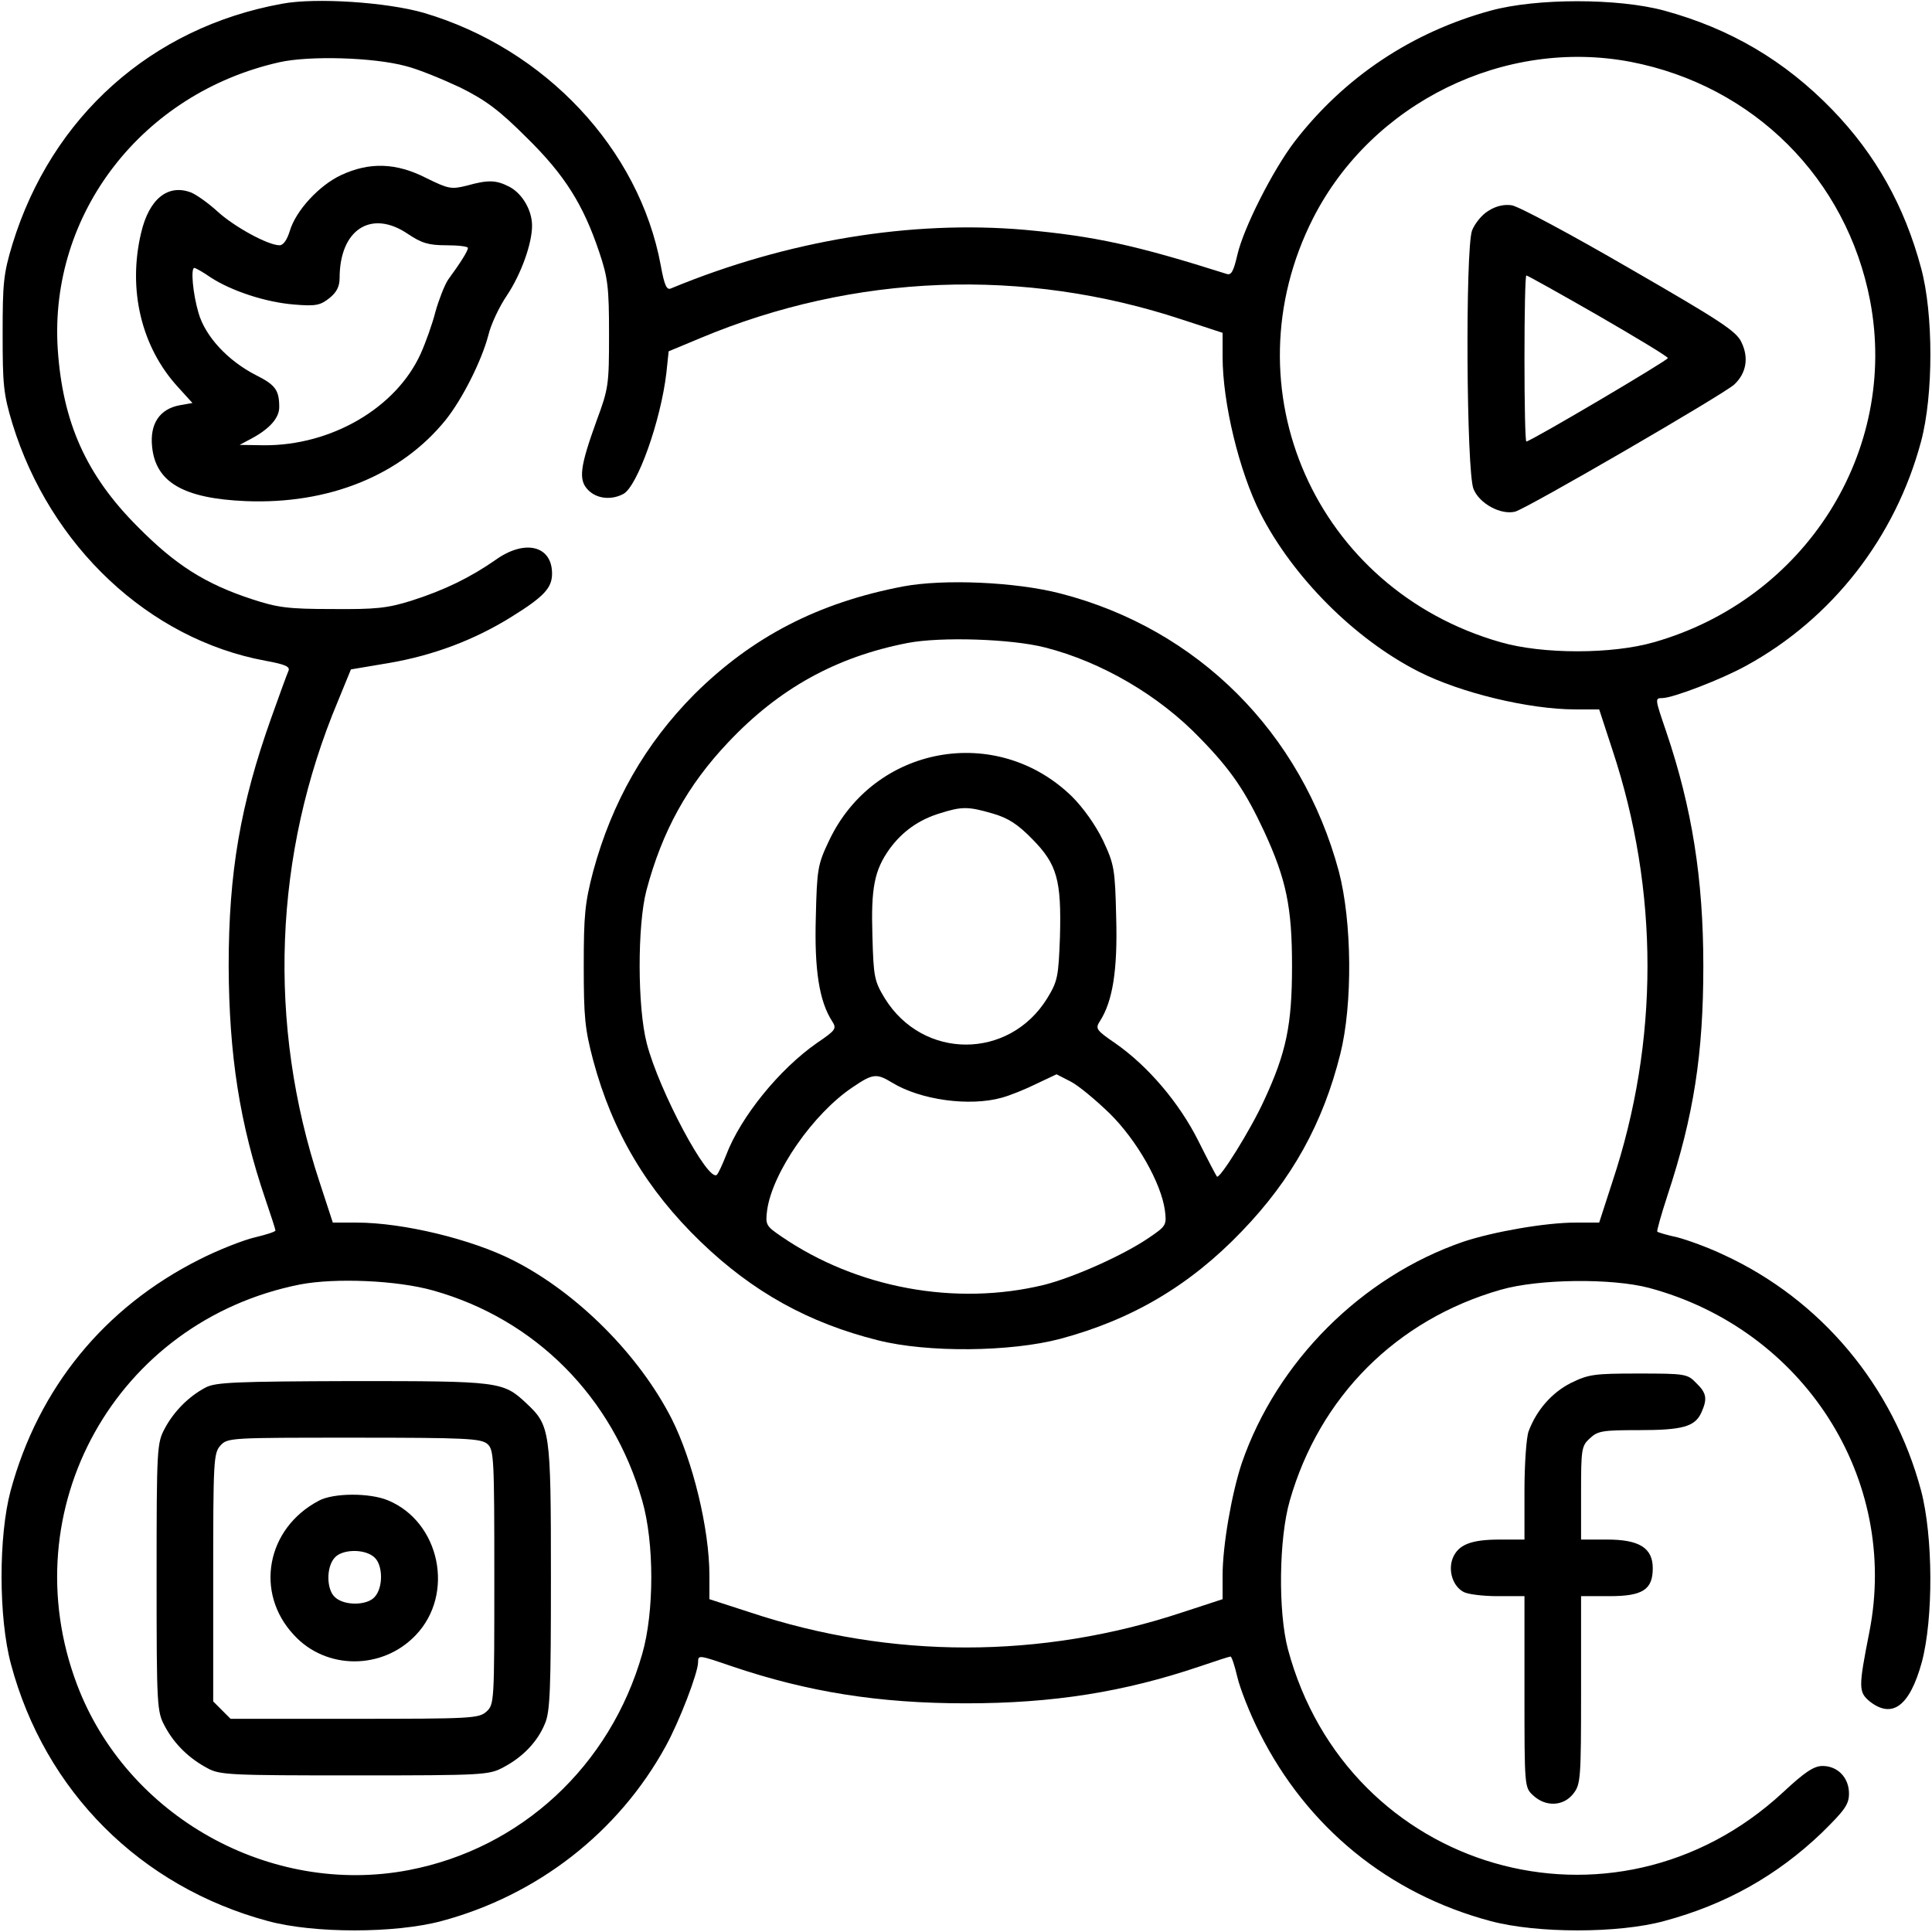 <svg version="1.0" xmlns="http://www.w3.org/2000/svg" width="682.667" height="682.667" viewBox="0 0 512 512"><path d="M74.7 1c-34.6 6.3-61 29.9-71.4 63.7C.9 72.6.7 75.1.7 88.5s.2 15.9 2.6 23.8c10 32.5 36.2 57.1 67 62.8 5.5 1 6.7 1.6 6.1 2.8-.4.9-2.4 6.4-4.5 12.3-8.2 23-11.3 41-11.3 65.8.1 23.6 2.9 41.8 9.8 62 1.4 4.1 2.6 7.8 2.6 8.1 0 .3-2.4 1.1-5.4 1.8-3 .7-9.7 3.3-14.8 5.9-25.2 12.7-42.6 34-50 61.3-3.2 12-3.2 33.6.1 45.9 9 33.7 34.3 59 68.1 68.1 12.1 3.3 33.7 3.3 46 0 25.4-6.8 46.9-23.5 59.4-46.3 3.6-6.5 8.6-19.5 8.6-22.3 0-2 .2-1.9 9 1.1 20.1 6.8 38.9 9.8 62 9.8s41.9-3 62-9.8c4.1-1.4 7.8-2.6 8.1-2.6.3 0 1.1 2.4 1.8 5.4.7 3 3.3 9.7 5.9 14.8 12.6 25.1 34.2 42.7 61.2 49.9 12.3 3.3 33.9 3.3 46 0 16.4-4.4 30-12.1 41.8-23.4 6.1-6 7.2-7.5 7.2-10.4 0-4.2-3-7.3-7-7.3-2.3 0-4.7 1.6-10.5 7-44.8 41.5-115.4 21.1-131.2-38-2.6-9.9-2.4-29.2.5-39.3 7.9-27.6 28.3-48 55.9-55.9 10.1-2.9 29.4-3.1 39.3-.5 41 11 66.4 50.6 58.4 91.2-2.9 14.7-2.9 15.9.1 18.4 6 4.7 10.6 1.2 13.8-10.4 3.1-11.6 3-33.4-.2-45.5-7.4-27.7-26.5-50.6-52.4-62.5-4-1.9-9.5-3.9-12.2-4.6-2.8-.6-5.1-1.3-5.3-1.5-.2-.1 1-4.4 2.7-9.6 7-21.2 9.5-37.6 9.5-60.8 0-23.1-3-41.9-9.8-62-3-8.8-3.1-9-1.1-9 2.8 0 15.8-5 22.3-8.6 22.8-12.5 39.5-34 46.3-59.4 3.3-12.3 3.3-33.9 0-46-4.4-16.4-12-30-23.5-41.9-12.6-13-27-21.5-44.6-26.3-12.2-3.3-33.8-3.3-45.9 0-20.9 5.7-38.8 17.6-52 34.7-5.8 7.6-13.6 23-15.2 30.1-1 4.3-1.6 5.4-2.8 5-24-7.6-34.9-10-53.6-11.7-30-2.6-62.9 2.8-93.6 15.5-1.2.6-1.8-.6-2.8-6.1-5.7-30.8-30.6-57.4-62.8-66.9C102.6.6 83.7-.7 74.7 1zm32.8 16.5c3.3.8 9.8 3.5 14.5 5.7 6.8 3.4 10.3 6 17.6 13.3 10.1 9.9 15 17.8 19.2 30.3 2.3 6.8 2.6 9.4 2.6 21.7 0 13.4-.1 14.4-3.3 23-4.4 12.2-4.9 15.7-2.2 18.4 2.3 2.3 6.1 2.7 9.3 1 3.7-2 9.9-19.3 11.4-32.1l.6-5.7 8.4-3.5c40.8-17.1 85.7-18.8 127.7-4.9l10.7 3.5v6.3c0 12.3 4.4 30.4 10 41.5 8.6 16.9 25 33.4 42 42 11 5.6 29.2 10 41.5 10h6.3l3.5 10.7c12.4 37.4 12.4 77.2 0 114.5l-3.5 10.8h-6.3c-7.9 0-21.7 2.4-29.8 5.1-26.9 9.3-49.3 31.7-58.6 58.6-2.7 8.1-5.1 21.9-5.1 29.8v6.3l-10.7 3.5c-37.4 12.4-77.2 12.4-114.5 0l-10.8-3.5v-6.3c0-12.3-4.4-30.4-10-41.5-8.6-16.9-25-33.4-42-42-11-5.6-29.2-10-41.5-10h-6.3l-3.5-10.7c-13.9-42-12.2-86.9 4.9-127.6l3.4-8.3 10.1-1.7c11.7-2 22.6-6.1 32.4-12.2 8.7-5.4 10.8-7.7 10.8-11.5 0-7.4-7.2-9.2-15-3.6-6.6 4.6-13.5 8-22.3 10.8-6.4 2-9.5 2.3-21 2.2-11.7 0-14.5-.4-21.2-2.6-12.5-4.1-20.3-9.1-30.3-19.2-13.7-13.7-19.9-27.7-21.2-47.1C13 56.6 37.7 24.7 74 16.5c8-1.8 25-1.3 33.5 1zm324.7-1.1c32.5 6.3 57.2 30.9 63.4 63.3 7.6 39.9-17.2 79.1-57.3 90.5-11.1 3.2-29.5 3.2-40.6 0-49.1-14-72.6-67.3-49.7-112.4 15.6-30.6 50.7-47.8 84.2-41.4zM114.8 342c27.1 7.6 47.6 28.3 55.4 55.7 3.2 11.1 3.2 29.5 0 40.6-8.5 29.7-32.1 51.6-61.9 57.3-36.7 7-74.7-14.2-87.9-49.2-17.5-46.4 10.3-96.3 59.1-106 9.4-1.8 25.8-1.1 35.3 1.6z"/><path d="M90.4 46.4c-5.8 2.7-12 9.4-13.6 14.8-.7 2.3-1.7 3.8-2.7 3.8-3.1 0-12-4.9-16.4-8.9-2.4-2.2-5.6-4.5-7.1-5.1-6.1-2.3-11.1 1.7-13.2 10.7-3.6 15.1.1 30.3 9.7 40.8l3.9 4.3-3.4.6c-5.3 1-7.9 4.9-7.3 10.9.9 9.5 8.3 13.8 24.8 14.5 22 .9 41.1-6.8 53-21.5 4.4-5.5 9.5-15.6 11.3-22.4.7-3 3-7.8 5-10.7 3.7-5.6 6.6-13.6 6.6-18.4 0-4.1-2.6-8.5-6-10.3-3.5-1.8-5.6-1.9-11.3-.3-4.1 1-4.8.9-10.7-2-8-4.1-15.1-4.3-22.6-.8zM108.1 62c3.6 2.4 5.4 3 10.2 3 3.1 0 5.7.3 5.7.7 0 .8-1.8 3.7-5.3 8.5-.9 1.4-2.4 5.2-3.3 8.4-.8 3.2-2.6 8.2-3.9 11.1C105 108.1 87.8 118.1 70 118l-6.5-.1 3-1.6c4.9-2.6 7.5-5.5 7.5-8.4 0-4.5-1-5.9-6.2-8.5-7.4-3.8-13.4-10.2-15.2-16.5-1.5-5.1-2.1-11.9-1.1-11.9.3 0 2.3 1.1 4.3 2.5 5.5 3.6 14.6 6.6 22.1 7.2 5.8.5 7 .2 9.4-1.7 1.9-1.5 2.7-3.1 2.7-5.3 0-12.9 8.4-18.3 18.1-11.7zm131.3 93.4c-22.6 4.3-40.1 13.4-55.4 28.6-13 13.1-21.8 28.5-26.8 46.9-2.2 8.4-2.5 11.6-2.5 25.1 0 13.5.3 16.7 2.5 25 5.1 19 14.2 34.3 28.5 48.1 13.8 13.3 28.6 21.5 47 26.1 13.1 3.3 35.1 3.1 48.3-.4 19-5.1 34.3-14.1 48.1-28.5 13.3-13.8 21.5-28.6 26.1-47 3.3-13.2 3.1-35.1-.4-48.4-9.9-36.7-37.3-64.2-73.7-73.6-11.9-3.1-31-3.9-41.7-1.9zm37.6 16.2c14.9 3.8 30.2 12.7 41.1 24.1 8.1 8.3 11.9 13.9 16.9 24.6 5.9 12.8 7.4 20.1 7.4 35.7 0 15.6-1.5 22.9-7.4 35.6-3.5 7.7-11.8 21-12.5 20.2-.2-.2-2.4-4.4-4.9-9.4-5.1-10.2-13.4-19.9-22-25.9-5.1-3.5-5.4-3.9-4.1-5.9 3.4-5.3 4.7-13.6 4.3-27.5-.3-12.8-.5-14-3.5-20.4-2-4.1-5.2-8.6-8.2-11.6-20-19.5-52.5-13.5-64.4 11.7-3 6.3-3.2 7.5-3.5 20.3-.4 13.9.9 22.2 4.3 27.5 1.3 2 1 2.4-4 5.8-9.9 6.9-20.2 19.5-24.1 29.8-.9 2.3-2 4.7-2.4 5.1-2.2 2.4-15.4-22.3-18.6-34.8-2.5-9.6-2.5-31.3-.1-40.5 4.2-15.8 10.9-27.9 21.7-39.3 13.4-14.2 28.5-22.6 47.5-26.3 8.8-1.7 27.6-1.1 36.5 1.2zm-13.9 44c4.1 1.2 6.6 2.8 10.5 6.8 6.6 6.7 7.7 10.9 7.3 25.9-.4 10.6-.6 11.7-3.4 16.3-10.1 16.3-32.9 16.3-43 0-2.8-4.6-3-5.7-3.3-16.5-.4-12.8.5-17.5 4.6-23.2 3.3-4.5 7.7-7.7 13.4-9.4 5.7-1.8 7.4-1.8 13.9.1zm-26.7 71.3c7.5 4.6 20.5 6.4 29.1 4 2.2-.6 6.4-2.3 9.2-3.7l5.3-2.5 3.7 1.9c2 1 6.7 4.9 10.4 8.5 7.2 7.1 13.6 18.4 14.6 25.6.5 3.9.4 4.2-4.2 7.3-6.7 4.6-19.9 10.5-27.8 12.5-23.4 5.7-49.6.9-69.6-12.8-4.1-2.8-4.3-3.1-3.8-7 1.4-10 12.2-25.6 22.7-32.6 5.3-3.6 6.3-3.7 10.4-1.2zm158-231c-1.7 1-3.6 3.4-4.3 5.2-1.8 5.2-1.5 64 .4 68.5 1.6 3.9 7.2 6.9 11 6 3.1-.8 55.3-31.1 58.1-33.7 3.2-3 3.9-7.1 1.9-11.2-1.3-2.9-5.6-5.7-29.7-19.6-15.5-9-29.5-16.5-31.2-16.7-2-.3-4.2.2-6.2 1.5zm29.1 27.7c10.2 5.9 18.5 10.9 18.5 11.3 0 .6-36.4 22.1-37.5 22.1-.3 0-.5-9.9-.5-22s.2-22 .5-22 8.9 4.8 19 10.6zm-369 284.1c-4.4 2.3-8.4 6.3-10.8 10.8-2.1 3.9-2.2 5-2.2 39.5s.1 35.6 2.2 39.5c2.5 4.7 6.4 8.5 11.3 11.1 3.2 1.8 6.3 1.9 39 1.9 34.5 0 35.6-.1 39.5-2.2 5.1-2.7 9-6.8 10.9-11.5 1.4-3.1 1.6-9.3 1.6-39 0-39-.2-40-6.6-46-6.1-5.7-7.1-5.8-46.1-5.8-30.6.1-36.2.3-38.8 1.7zm74.7 15c1.7 1.5 1.8 3.9 1.8 35.3 0 33 0 33.7-2.1 35.6-2 1.8-4.1 1.9-35 1.9H61.1l-2.3-2.3-2.3-2.3v-32.8c0-30.9.1-33 1.9-35 1.9-2.1 2.6-2.1 35.4-2.1 29.8 0 33.7.2 35.4 1.7z"/><path d="M84.5 397.7c-13.9 7.3-17.1 24.4-6.6 35.6 8.5 9.3 23.5 9.3 32.3 0 10.4-10.9 6.4-30-7.4-35.7-4.8-2-14.4-2-18.3.1zm14.7 15c2.3 2 2.4 8 .1 10.5-2 2.3-8 2.4-10.5.1-2.3-2-2.4-8-.1-10.5 2-2.3 8-2.4 10.5-.1zm317.1-46.2c-5.1 2.6-9.1 7.2-11.2 12.8-.6 1.6-1.1 8.7-1.1 15.8V408h-6.5c-7.6 0-11 1.3-12.5 4.9-1.3 3.3 0 7.5 2.9 9 1.1.6 5.1 1.1 9 1.1h7.1v25.3c0 25.2 0 25.4 2.3 27.5 3.3 3.1 8 2.9 10.6-.4 2-2.5 2.1-3.9 2.1-27.5V423h7.5c8.8 0 11.5-1.7 11.5-7.4 0-5.4-3.6-7.6-12.1-7.6H419v-12.3c0-11.6.1-12.5 2.3-14.5 2.1-2 3.4-2.2 13-2.2 11.6 0 14.9-.9 16.6-4.7 1.6-3.6 1.4-5.1-1.4-7.8-2.3-2.4-2.9-2.5-15.3-2.5-11.7 0-13.2.2-17.9 2.5z"/></svg>